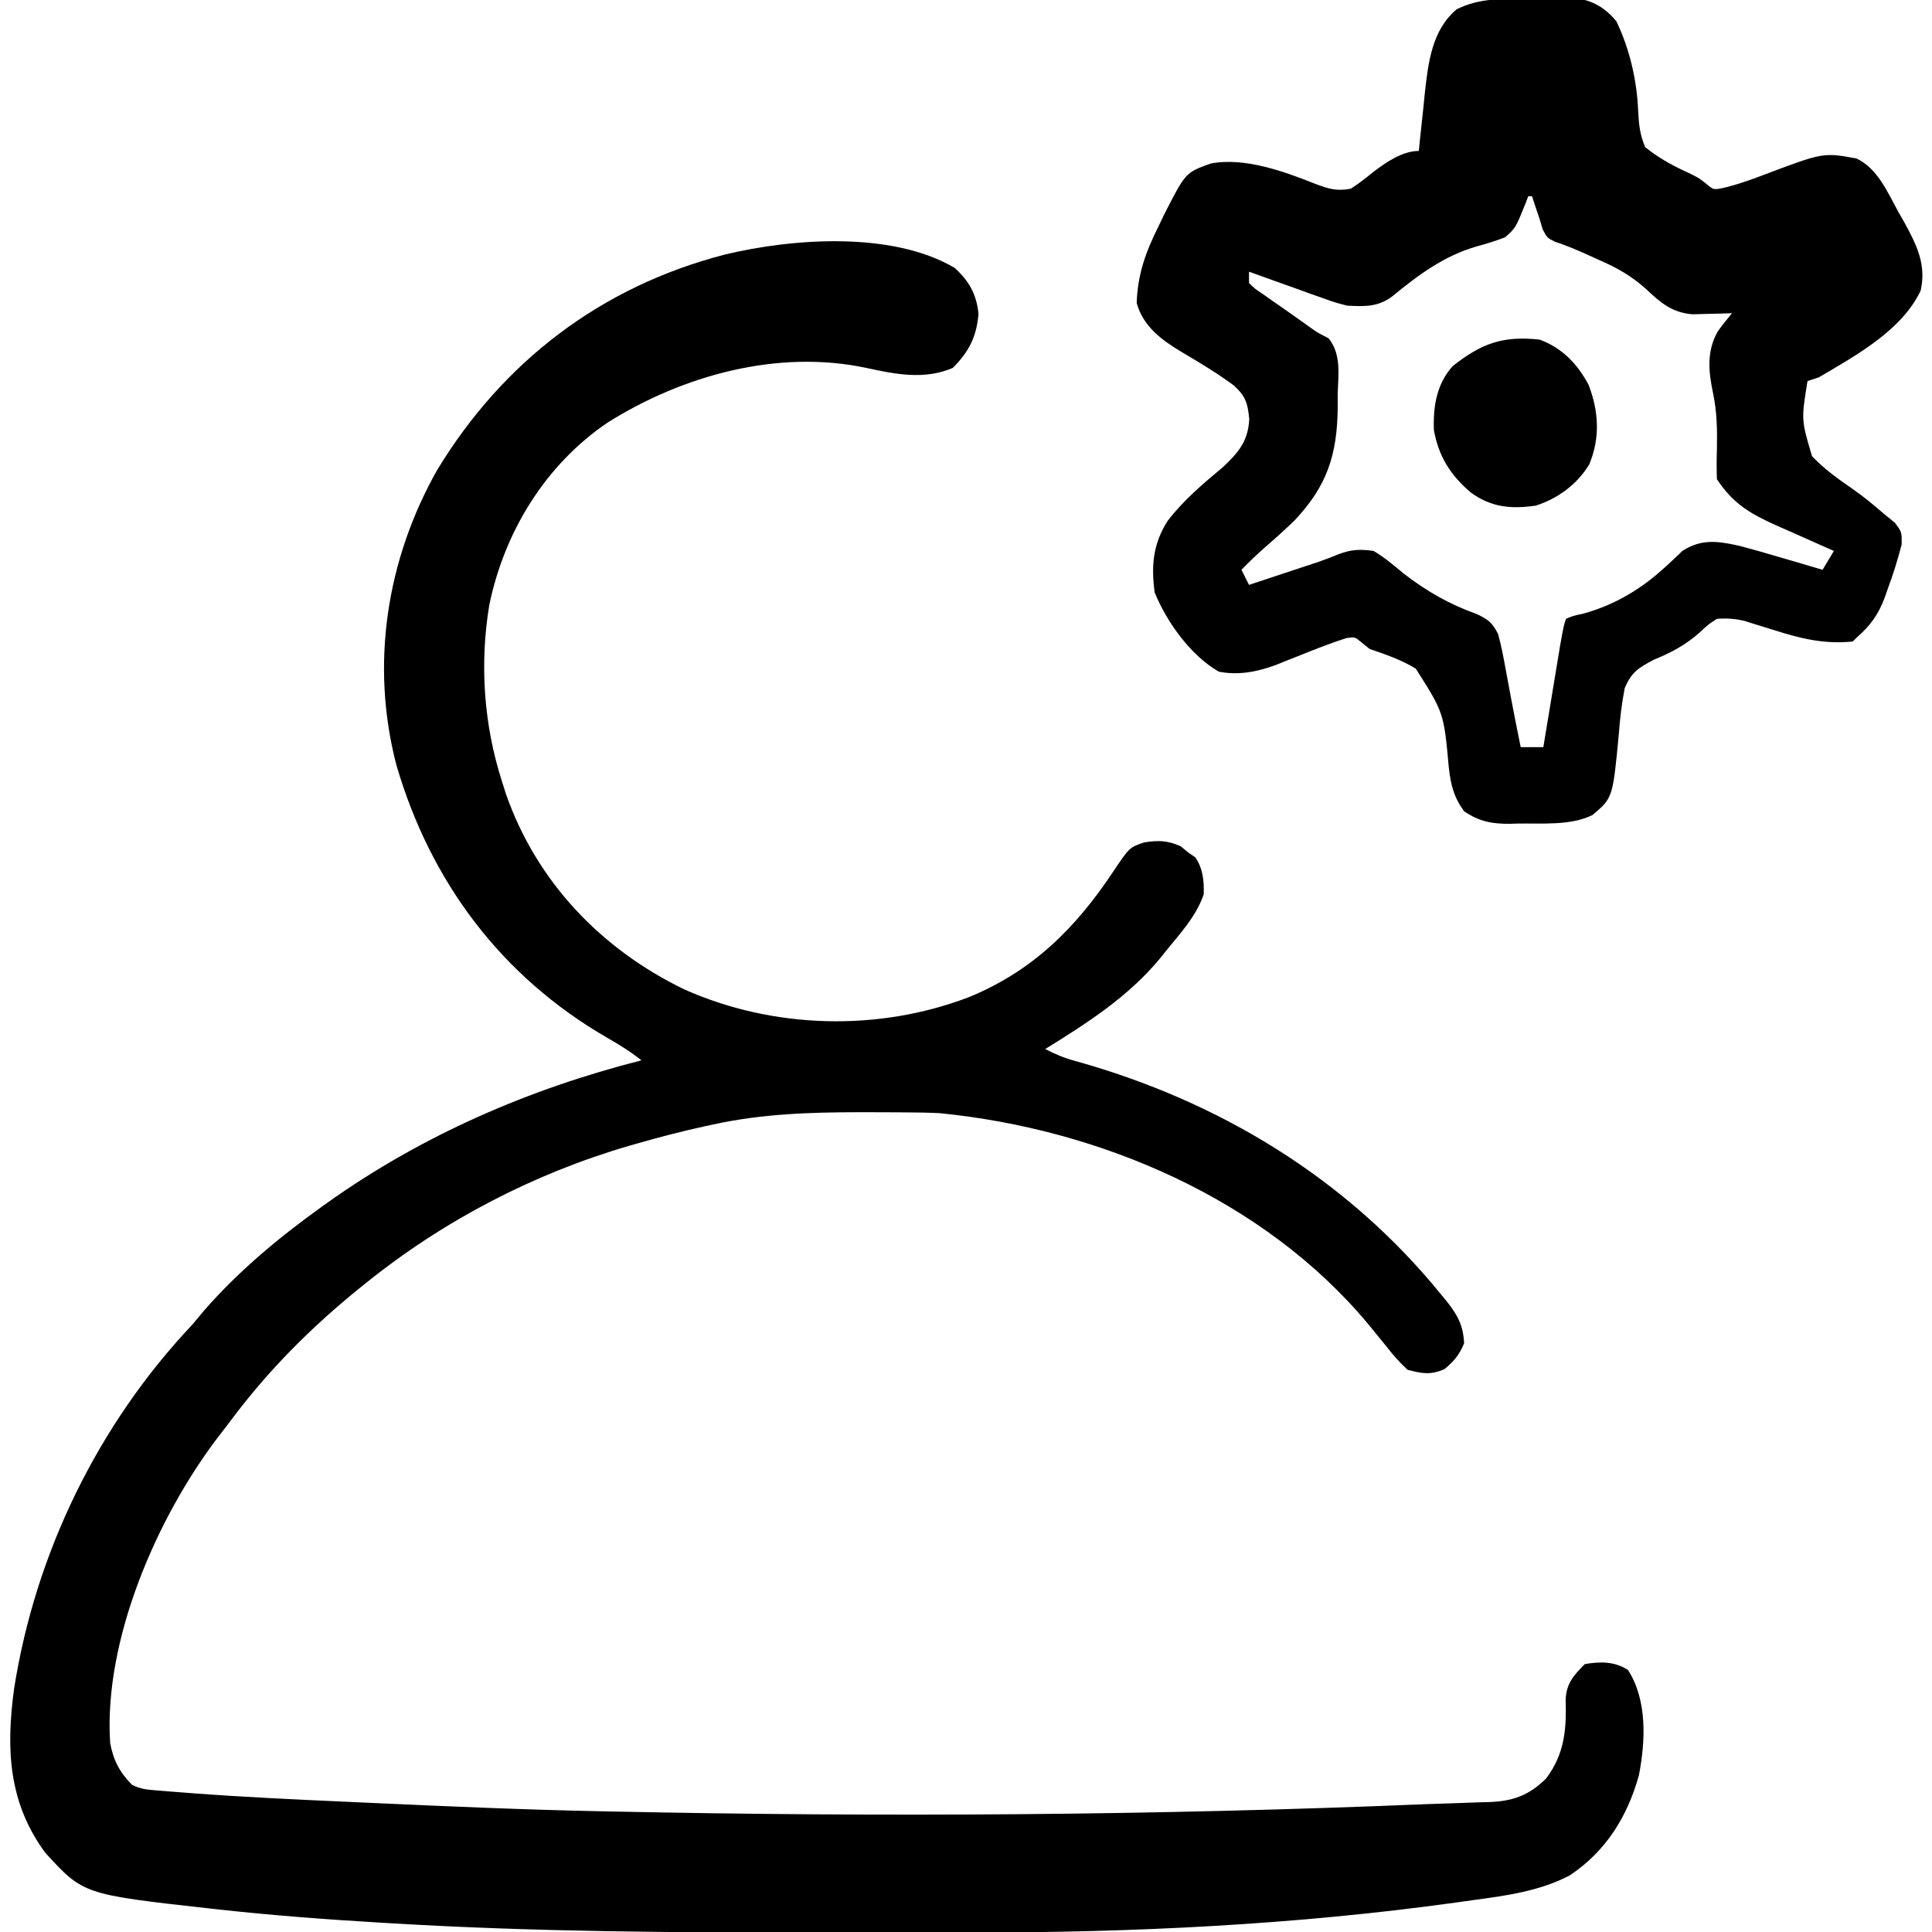<?xml version="1.0" encoding="UTF-8"?>
<svg version="1.1" xmlns="http://www.w3.org/2000/svg" width="512" height="512">
<path d="M0 0 C3.825 3.489 5.804 6.999 6.312 12.188 C5.819 18.212 3.761 22.239 -0.5 26.5 C-8.026 29.726 -15.648 28.182 -23.438 26.5 C-46.838 21.516 -72.019 28.435 -92 41 C-108.477 52.175 -119.345 69.949 -123.34 89.371 C-125.919 104.948 -124.802 121.011 -120 136 C-119.638 137.145 -119.276 138.289 -118.902 139.469 C-110.723 162.758 -93.656 180.537 -71.688 191.188 C-48.153 201.678 -20.424 202.451 3.625 193.312 C20.606 186.396 32.101 174.926 42 160 C46.315 153.571 46.315 153.571 50.191 152.258 C53.97 151.648 56.337 151.712 59.875 153.25 C60.576 153.827 61.278 154.405 62 155 C62.866 155.588 62.866 155.588 63.75 156.188 C65.824 159.195 66.095 162.441 66 166 C64.045 171.744 59.806 176.353 56 181 C55.464 181.673 54.928 182.346 54.375 183.039 C45.977 193.173 35.08 200.158 24 207 C26.642 208.398 29.143 209.416 32.027 210.191 C70.077 220.787 104.057 241.357 129.062 272.25 C129.779 273.118 129.779 273.118 130.51 274.003 C133.348 277.61 134.797 280.389 135 285 C133.694 288.119 132.341 289.716 129.75 291.875 C125.976 293.419 123.936 293.031 120 292 C117.803 289.916 116.124 288.061 114.312 285.688 C113.264 284.398 112.212 283.112 111.156 281.828 C110.629 281.182 110.102 280.535 109.559 279.869 C81.898 246.697 38.343 228.183 -4 224 C-6.859 223.851 -9.712 223.814 -12.574 223.797 C-13.372 223.79 -14.17 223.783 -14.992 223.776 C-17.557 223.758 -20.122 223.752 -22.688 223.75 C-23.564 223.749 -24.44 223.749 -25.343 223.748 C-38.444 223.764 -51.157 224.182 -64 227 C-64.824 227.177 -65.647 227.354 -66.496 227.536 C-72.387 228.834 -78.201 230.342 -84 232 C-84.738 232.21 -85.475 232.419 -86.235 232.635 C-111.54 240.014 -135.482 252.473 -156 269 C-156.77 269.618 -156.77 269.618 -157.556 270.248 C-170.461 280.669 -181.858 292.081 -191.786 305.38 C-192.9 306.867 -194.039 308.335 -195.18 309.801 C-211.419 331.126 -225.576 363.631 -223.812 390.898 C-222.96 395.478 -221.281 398.719 -218 402 C-215.684 403.158 -214.024 403.269 -211.443 403.48 C-210.485 403.559 -209.526 403.638 -208.539 403.72 C-207.485 403.801 -206.43 403.881 -205.344 403.965 C-204.236 404.051 -203.129 404.138 -201.987 404.227 C-188.536 405.237 -175.066 405.864 -161.591 406.469 C-159.461 406.564 -157.33 406.661 -155.199 406.759 C-134.804 407.69 -114.414 408.588 -94 409 C-93.001 409.021 -92.002 409.042 -90.973 409.063 C-18.928 410.564 53.026 410.118 125.034 407.116 C127.97 407.001 130.906 406.909 133.843 406.82 C135.644 406.756 137.445 406.691 139.246 406.625 C140.05 406.606 140.855 406.588 141.683 406.568 C147.924 406.316 152.11 404.846 156.688 400.375 C161.617 393.903 162.157 387.353 161.914 379.457 C162.065 375.147 164.077 372.923 167 370 C171.176 369.307 174.835 369.253 178.438 371.562 C183.609 379.63 183.071 390.474 181.312 399.547 C178.229 410.493 172.59 419.602 163 426 C154.911 430.215 146.233 431.354 137.312 432.562 C135.802 432.775 134.292 432.988 132.782 433.2 C90.294 439.09 47.268 441.177 4.402 441.133 C2.027 441.133 -0.349 441.134 -2.725 441.136 C-7.67 441.137 -12.615 441.135 -17.561 441.13 C-23.766 441.125 -29.97 441.128 -36.175 441.134 C-73.912 441.164 -111.632 440.959 -149.312 438.688 C-150.388 438.624 -151.464 438.561 -152.572 438.496 C-166.854 437.65 -181.093 436.579 -195.312 435 C-196.021 434.922 -196.73 434.845 -197.46 434.765 C-230.918 431.029 -230.918 431.029 -241 420 C-250.798 406.706 -251.42 392.456 -249.277 376.608 C-243.639 340.596 -227.013 306.484 -202 280 C-200.933 278.733 -199.871 277.462 -198.812 276.188 C-189.792 265.875 -179.111 256.965 -168 249 C-167.448 248.602 -166.897 248.205 -166.328 247.795 C-141.205 229.896 -112.83 217.577 -83 210 C-85.886 207.7 -88.931 205.835 -92.126 203.995 C-120.116 187.812 -138.895 162.705 -147.934 131.809 C-154.882 105.246 -150.639 77.488 -137.188 53.625 C-119.669 24.729 -93.629 4.924 -60.899 -3.543 C-42.891 -7.867 -16.512 -9.763 0 0 Z " fill="#000000" transform="translate(253,71)"/>
<path d="M0 0 C2.008 -0.017 4.016 -0.061 6.024 -0.105 C7.299 -0.114 8.575 -0.122 9.889 -0.131 C11.053 -0.145 12.218 -0.16 13.417 -0.175 C17.912 0.466 21.174 2.424 24.069 5.944 C27.614 13.301 29.533 21.66 29.85 29.807 C30.037 33.383 30.297 35.995 31.713 39.295 C35.094 42.007 38.421 43.889 42.33 45.709 C45.713 47.295 45.713 47.295 47.928 49.033 C49.857 50.695 49.857 50.695 53.401 49.858 C56.569 49.037 59.603 47.976 62.658 46.815 C78.877 40.673 78.877 40.673 87.713 42.295 C93.266 44.951 95.851 51.066 98.713 56.295 C99.279 57.286 99.845 58.278 100.428 59.299 C103.665 65.264 106.266 70.438 104.713 77.295 C99.761 87.846 87.443 94.58 77.713 100.295 C76.723 100.625 75.733 100.955 74.713 101.295 C73.055 111.554 73.055 111.554 75.91 121.164 C79.125 124.616 82.943 127.297 86.814 129.965 C89.748 132.02 92.436 134.268 95.151 136.608 C96.057 137.346 96.963 138.085 97.897 138.846 C99.713 141.295 99.713 141.295 99.67 144.58 C98.628 148.626 97.427 152.51 95.963 156.42 C95.723 157.11 95.484 157.799 95.237 158.51 C93.523 163.13 91.488 165.982 87.713 169.295 C87.383 169.625 87.053 169.955 86.713 170.295 C79.311 171.084 72.9 169.533 65.901 167.295 C64.084 166.727 62.265 166.164 60.444 165.608 C59.654 165.356 58.864 165.105 58.05 164.846 C55.493 164.243 53.331 164.099 50.713 164.295 C48.402 165.787 48.402 165.787 46.213 167.858 C42.336 171.258 38.805 173.152 34.057 175.1 C29.96 177.26 28.11 178.365 26.274 182.665 C25.488 186.745 25.021 190.721 24.713 194.858 C23.117 211.761 23.117 211.761 17.713 216.295 C12.035 219.134 4.289 218.448 -1.974 218.545 C-2.699 218.567 -3.423 218.588 -4.17 218.61 C-8.924 218.64 -12.229 218.028 -16.287 215.295 C-19.033 211.514 -19.785 208.383 -20.33 203.78 C-21.648 189.199 -21.648 189.199 -29.095 177.49 C-32.955 175.147 -37.022 173.735 -41.287 172.295 C-42.006 171.72 -42.725 171.145 -43.467 170.553 C-45.218 169.072 -45.218 169.072 -47.47 169.389 C-51.502 170.686 -55.421 172.216 -59.349 173.795 C-60.944 174.433 -62.539 175.068 -64.135 175.701 C-64.836 175.983 -65.537 176.265 -66.26 176.555 C-71.186 178.354 -76.083 179.308 -81.287 178.295 C-88.714 174.047 -95.104 165.155 -98.287 157.295 C-99.26 150.218 -98.717 144.369 -94.834 138.315 C-90.641 132.841 -85.453 128.47 -80.181 124.069 C-76.051 120.203 -73.509 117.155 -73.224 111.358 C-73.627 107.131 -74.172 105.315 -77.316 102.44 C-81.744 99.169 -86.399 96.368 -91.142 93.584 C-96.509 90.346 -101.269 86.862 -103.049 80.627 C-102.824 73.009 -100.66 67.085 -97.287 60.295 C-96.806 59.296 -96.325 58.297 -95.83 57.268 C-90.112 46.028 -90.112 46.028 -83.47 43.643 C-74.583 41.872 -63.869 45.756 -55.662 49.045 C-52.046 50.384 -50.079 51.006 -46.287 50.295 C-44.203 48.948 -42.307 47.46 -40.381 45.897 C-37.008 43.317 -32.618 40.295 -28.287 40.295 C-28.182 39.238 -28.182 39.238 -28.075 38.159 C-27.744 34.911 -27.391 31.666 -27.037 28.42 C-26.927 27.312 -26.818 26.203 -26.705 25.061 C-25.79 16.875 -24.826 8.256 -18.224 2.733 C-12.167 -0.231 -6.644 0.04 0 0 Z M0.713 52.295 C0.482 52.91 0.252 53.525 0.014 54.158 C-2.633 60.718 -2.633 60.718 -5.412 63.17 C-7.93 64.156 -10.373 64.887 -12.974 65.608 C-21.618 68.083 -28.505 73.228 -35.377 78.877 C-39.178 81.699 -42.705 81.524 -47.287 81.295 C-50.468 80.469 -50.468 80.469 -53.658 79.326 C-55.384 78.717 -55.384 78.717 -57.144 78.096 C-58.326 77.667 -59.507 77.237 -60.724 76.795 C-61.933 76.366 -63.141 75.937 -64.386 75.494 C-67.357 74.438 -70.323 73.371 -73.287 72.295 C-73.287 73.285 -73.287 74.275 -73.287 75.295 C-71.683 76.864 -71.683 76.864 -69.525 78.291 C-68.736 78.85 -67.946 79.409 -67.133 79.985 C-65.879 80.85 -65.879 80.85 -64.599 81.733 C-62.186 83.426 -59.776 85.12 -57.385 86.844 C-55.189 88.423 -55.189 88.423 -52.236 89.916 C-48.728 94.197 -49.657 99.597 -49.787 104.92 C-49.783 106.628 -49.783 106.628 -49.779 108.369 C-49.923 120.909 -52.636 129.15 -61.287 138.295 C-63.801 140.696 -66.358 143.016 -68.99 145.287 C-71.187 147.208 -73.248 149.209 -75.287 151.295 C-74.627 152.615 -73.967 153.935 -73.287 155.295 C-69.89 154.173 -66.495 153.047 -63.099 151.92 C-62.14 151.603 -61.18 151.286 -60.191 150.959 C-59.26 150.65 -58.328 150.34 -57.369 150.022 C-56.515 149.739 -55.662 149.456 -54.782 149.165 C-53.062 148.565 -51.36 147.913 -49.676 147.219 C-46.232 145.888 -43.963 145.797 -40.287 146.295 C-37.379 147.998 -34.878 150.151 -32.287 152.295 C-26.114 157.058 -20.211 160.419 -12.853 163.057 C-9.807 164.527 -8.852 165.294 -7.287 168.295 C-6.4 171.47 -5.805 174.677 -5.224 177.92 C-5.064 178.772 -4.903 179.624 -4.738 180.502 C-4.414 182.221 -4.095 183.94 -3.779 185.659 C-2.991 189.88 -2.14 194.087 -1.287 198.295 C0.693 198.295 2.673 198.295 4.713 198.295 C4.932 196.963 4.932 196.963 5.156 195.605 C5.701 192.302 6.247 189 6.794 185.698 C7.031 184.27 7.266 182.842 7.501 181.414 C7.84 179.359 8.181 177.303 8.522 175.248 C8.726 174.012 8.93 172.777 9.141 171.503 C10.102 166.117 10.102 166.117 10.713 164.295 C12.576 163.494 12.576 163.494 15.026 162.983 C22.845 160.892 29.768 156.988 35.826 151.615 C36.342 151.159 36.857 150.703 37.387 150.233 C38.825 148.926 40.229 147.582 41.631 146.237 C46.755 143.009 51.006 143.699 56.777 144.969 C60.133 145.845 63.453 146.802 66.776 147.795 C67.927 148.129 69.079 148.463 70.266 148.807 C73.085 149.626 75.9 150.455 78.713 151.295 C79.703 149.645 80.693 147.995 81.713 146.295 C81.012 145.988 80.311 145.681 79.589 145.365 C76.396 143.958 73.211 142.533 70.026 141.108 C68.923 140.625 67.82 140.142 66.684 139.645 C59.506 136.414 55.107 133.886 50.713 127.295 C50.62 124.597 50.624 121.987 50.713 119.295 C50.814 114.139 50.738 109.367 49.651 104.295 C48.468 98.64 47.983 93.375 50.901 88.182 C52.092 86.494 53.394 84.885 54.713 83.295 C53.761 83.33 52.808 83.365 51.826 83.401 C50.572 83.428 49.318 83.455 48.026 83.483 C46.164 83.535 46.164 83.535 44.264 83.588 C38.766 83.134 35.793 80.537 31.901 76.858 C28.099 73.469 24.361 71.313 19.713 69.295 C18.945 68.946 18.177 68.596 17.385 68.237 C14.202 66.798 11.106 65.421 7.776 64.358 C5.713 63.295 5.713 63.295 4.526 61.045 C4.123 59.684 4.123 59.684 3.713 58.295 C3.342 57.202 2.971 56.109 2.588 54.983 C2.299 54.096 2.011 53.209 1.713 52.295 C1.383 52.295 1.053 52.295 0.713 52.295 Z " fill="#000000" transform="translate(404.287,-0.295)"/>
<path d="M0 0 C5.976 2.174 10.054 6.455 13 12 C15.701 19.074 16.085 26.029 13.18 33.043 C9.967 38.372 4.865 42.104 -1 44 C-7.606 44.938 -12.839 44.464 -18.285 40.477 C-23.671 35.839 -26.735 30.962 -28 24 C-28.239 17.743 -27.295 11.76 -23 7 C-15.379 1.006 -9.758 -1.065 0 0 Z " fill="#000000" transform="translate(408,90)"/>
</svg>
